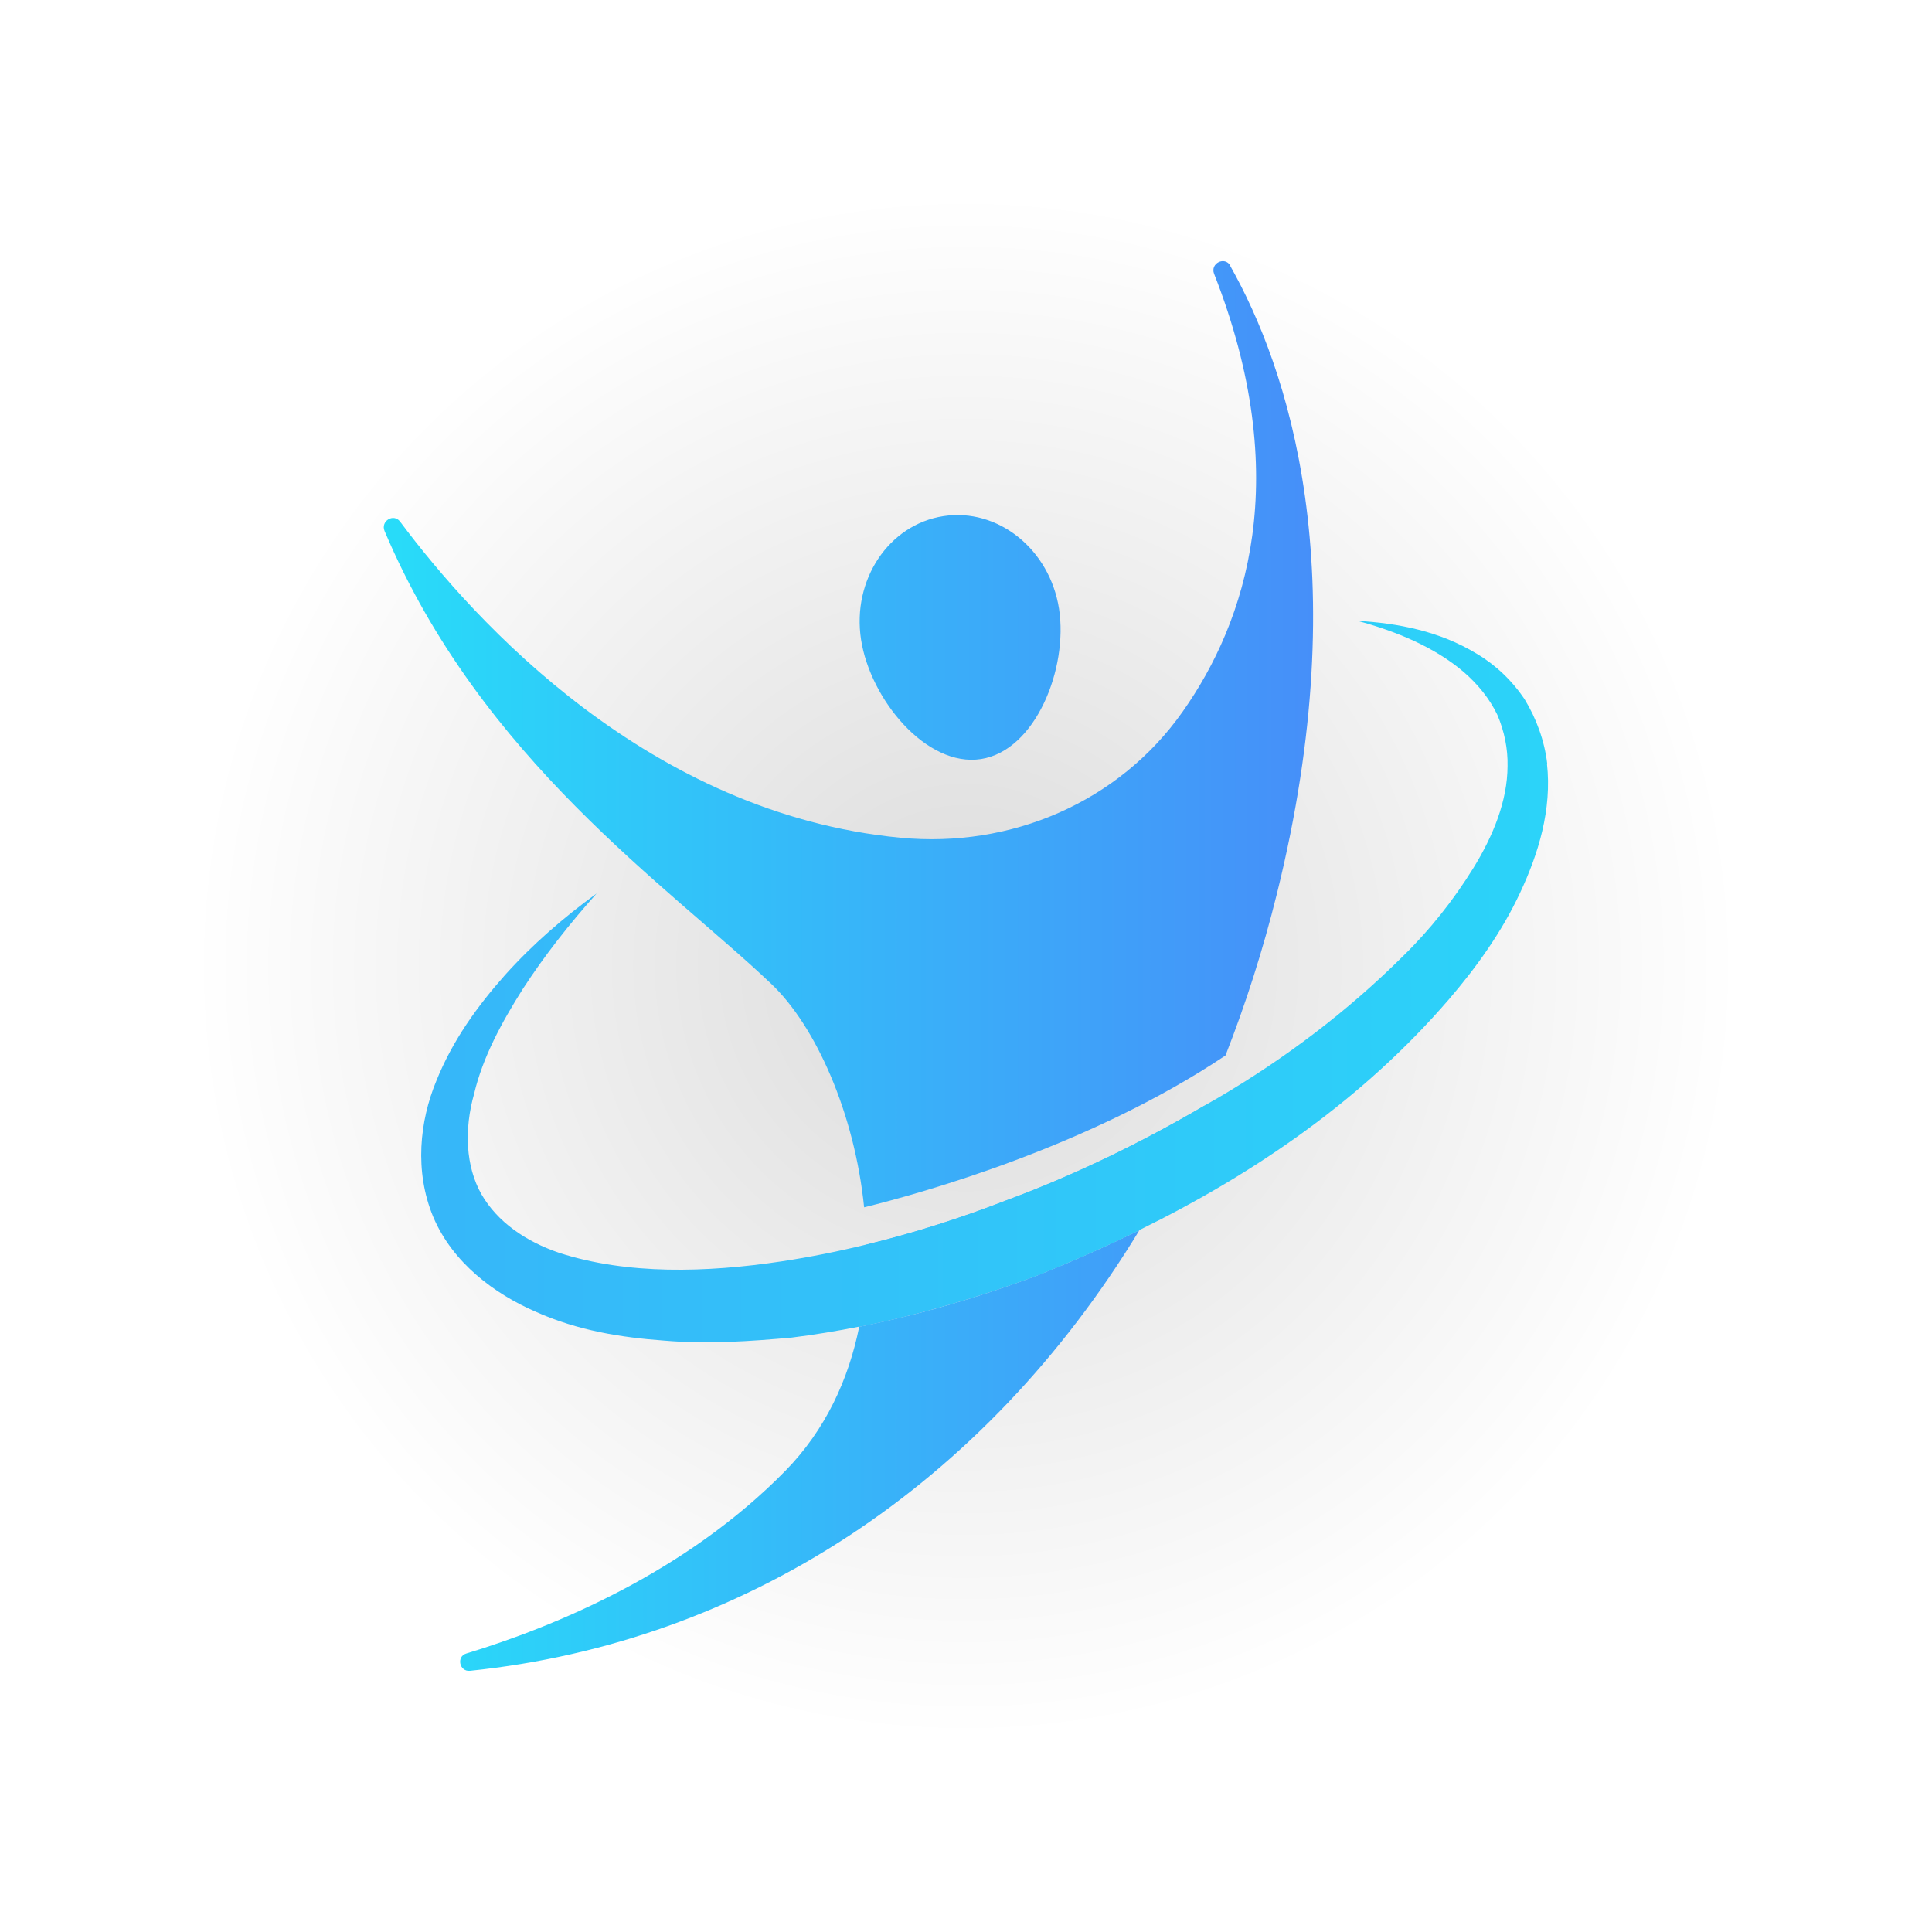 <?xml version="1.0" encoding="UTF-8"?>
<svg id="Layer_2" data-name="Layer 2" xmlns="http://www.w3.org/2000/svg" xmlns:xlink="http://www.w3.org/1999/xlink" viewBox="0 0 157.4 157.4">
  <rect x="0" y="0" width="157.4" height="157.4" fill="#333333" stroke="none"/>
  <defs>
    <style>
      .cls-1 {
        fill: url(#Degradado_sin_nombre_16);
      }

      .cls-2 {
        fill: url(#Degradado_sin_nombre_18-2);
      }

      .cls-3 {
        fill: url(#Degradado_sin_nombre_16-3);
      }

      .cls-4 {
        fill: url(#radial-gradient);
      }

      .cls-5 {
        fill: url(#Degradado_sin_nombre_16-2);
      }

      .cls-6 {
        fill: url(#Degradado_sin_nombre_18);
      }
    </style>
    <radialGradient id="radial-gradient" cx="78.7" cy="78.7" fx="78.7" fy="78.7" r="78.7" gradientUnits="userSpaceOnUse">
      <stop offset="0" stop-color="#dbdbdb"/>
      <stop offset=".8" stop-color="#fff"/>
    </radialGradient>
    <linearGradient id="Degradado_sin_nombre_16" data-name="Degradado sin nombre 16" x1="31.27" y1="51.93" x2="106.99" y2="51.93" gradientUnits="userSpaceOnUse">
      <stop offset="0" stop-color="#28dcf9"/>
      <stop offset="1" stop-color="#468ff9"/>
    </linearGradient>
    <linearGradient id="Degradado_sin_nombre_16-2" data-name="Degradado sin nombre 16" x1="31.27" y1="118.17" x2="106.99" y2="118.17" xlink:href="#Degradado_sin_nombre_16"/>
    <linearGradient id="Degradado_sin_nombre_18" data-name="Degradado sin nombre 18" x1="34.32" y1="99.09" x2="126.13" y2="99.09" gradientUnits="userSpaceOnUse">
      <stop offset="0" stop-color="#468ff9"/>
      <stop offset="1" stop-color="#28dcf9"/>
    </linearGradient>
    <linearGradient id="Degradado_sin_nombre_18-2" data-name="Degradado sin nombre 18" x1="-92.1" y1="79.98" x2="155.05" y2="79.98" xlink:href="#Degradado_sin_nombre_18"/>
    <linearGradient id="Degradado_sin_nombre_16-3" data-name="Degradado sin nombre 16" x1="31.27" y1="59.82" x2="106.99" y2="59.82" xlink:href="#Degradado_sin_nombre_16"/>
  </defs>
  <g id="OBJECTS">
    <g>
      <rect class="cls-4" width="157.4" height="157.4"/>
      <g>
        <path class="cls-1" d="M79.92,61.84c4.45-.69,7.11-7.38,6.36-12.24-.76-4.86-4.98-8.24-9.43-7.55-4.45.69-7.45,5.2-6.7,10.06s5.32,10.42,9.77,9.73Z"/>
        <g>
          <path class="cls-5" d="M70,108.09c-.87,4.31-2.75,8.39-5.99,11.71-8.19,8.37-18.97,12.77-26.02,14.91-.83.25-.56,1.5.3,1.41,22.2-2.29,41.87-15.02,54.54-35.9-2.78,1.36-5.61,2.61-8.47,3.75-4.66,1.73-9.45,3.15-14.36,4.12Z"/>
          <path class="cls-6" d="M82.01,97.79c-3.73,1.45-7.55,2.67-11.42,3.61.04,2.24-.14,4.49-.59,6.69,4.91-.98,9.7-2.4,14.36-4.12,2.86-1.14,5.69-2.39,8.47-3.75,1.94-3.19,3.71-6.57,5.3-10.14-5.14,3.01-10.53,5.64-16.12,7.71Z"/>
          <path class="cls-2" d="M126.05,62.21c-.22-1.86-.88-3.67-1.84-5.24-1.03-1.54-2.38-2.81-3.9-3.71-3.02-1.84-6.42-2.49-9.71-2.68,3.18.86,6.28,2.15,8.64,4.16,1.17,1.01,2.12,2.19,2.75,3.5.57,1.34.86,2.75.83,4.17-.01,2.86-1.19,5.72-2.78,8.3-1.6,2.59-3.54,5.05-5.79,7.24-4.45,4.42-9.55,8.29-15.05,11.51-.35.21-.71.4-1.07.61-5.14,3.01-10.53,5.64-16.12,7.71-3.73,1.45-7.55,2.67-11.42,3.61-2.28.56-4.58,1.02-6.89,1.37-6.16.93-12.61,1.1-18.14-.69-2.73-.93-5.04-2.52-6.34-4.78-1.28-2.27-1.42-5.26-.59-8.19.7-2.97,2.25-5.82,3.97-8.54,1.76-2.71,3.8-5.3,6.01-7.77-2.68,1.95-5.21,4.13-7.47,6.65-2.24,2.52-4.27,5.32-5.6,8.64-1.34,3.24-1.8,7.33-.24,11.07,1.59,3.75,5,6.27,8.35,7.72,3.41,1.53,6.97,2.1,10.47,2.35,3.51.3,6.97.06,10.41-.25,1.84-.23,3.66-.53,5.47-.89,4.91-.98,9.7-2.4,14.36-4.12,2.86-1.14,5.69-2.39,8.47-3.75,9.43-4.63,18.22-10.67,25.21-18.79,2.24-2.61,4.3-5.47,5.8-8.68,1.49-3.18,2.61-6.78,2.19-10.54Z"/>
        </g>
        <path class="cls-3" d="M100.24,21.65c-.45-.8-1.66-.2-1.33.65,6.53,16.64,2.62,28.34-2.56,35.68-5.21,7.39-13.98,11.13-22.99,10.27-20.47-1.95-34.67-17.59-40.76-25.75-.53-.71-1.61-.05-1.27.76,7.87,18.61,23.15,28.95,31.51,36.9,3.62,3.44,6.78,10.53,7.56,18.2,4.65-1.14,18.36-4.95,29.44-12.37,1.63-4.16,3.04-8.54,4.18-13.14,6.54-26.35.86-42.94-3.8-51.2Z"/>
      </g>
    </g>
  </g>
</svg>